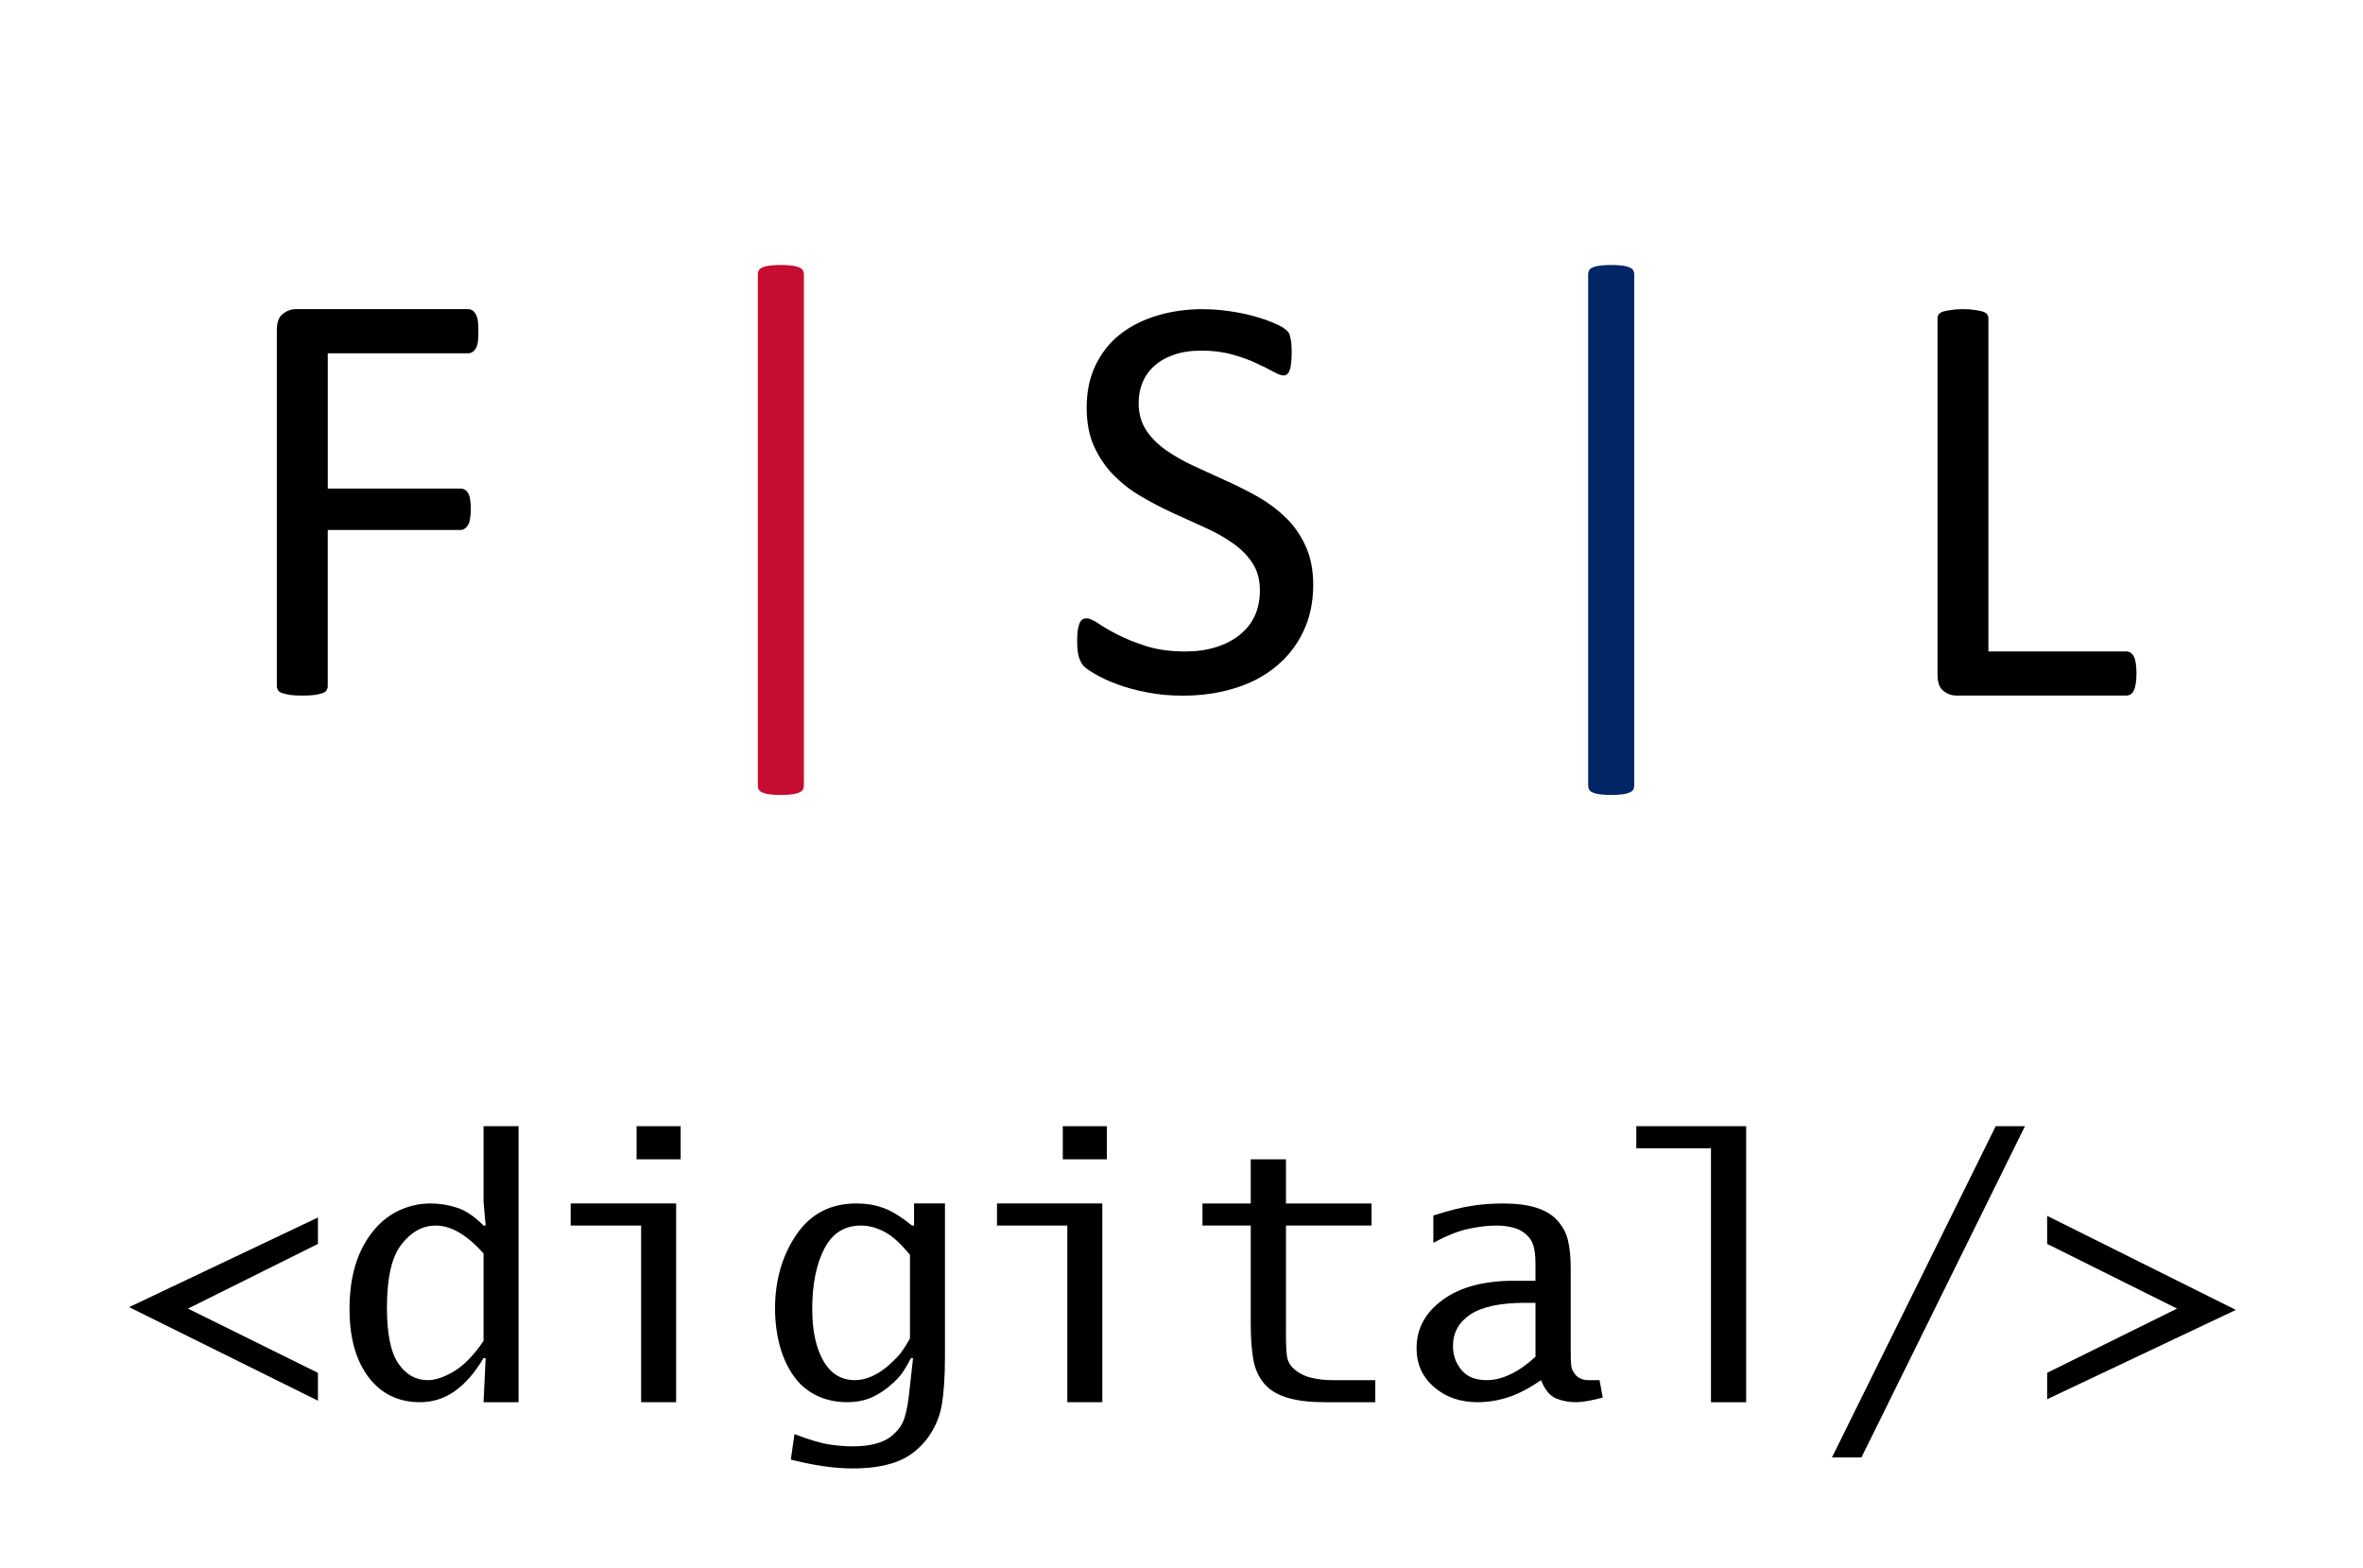 <?xml version="1.0" encoding="UTF-8" standalone="no"?>
<svg
   width="1.486in"
   height="0.986in"
   viewBox="0 0 214 142"
   version="1.1"
   id="svg1"
   sodipodi:docname="FSL-WBM_issvg.svg"
   inkscape:version="1.3.2 (091e20e, 2023-11-25, custom)"
   xmlns:inkscape="http://www.inkscape.org/namespaces/inkscape"
   xmlns:sodipodi="http://sodipodi.sourceforge.net/DTD/sodipodi-0.dtd"
   xmlns="http://www.w3.org/2000/svg"
   xmlns:svg="http://www.w3.org/2000/svg">
  <defs
     id="defs1" />
  <sodipodi:namedview
     id="namedview1"
     pagecolor="#505050"
     bordercolor="#ffffff"
     borderopacity="1"
     inkscape:showpageshadow="0"
     inkscape:pageopacity="0"
     inkscape:pagecheckerboard="1"
     inkscape:deskcolor="#505050"
     inkscape:document-units="in"
     inkscape:zoom="4.1038738"
     inkscape:cx="67.619039"
     inkscape:cy="40.815096"
     inkscape:window-width="1920"
     inkscape:window-height="991"
     inkscape:window-x="2391"
     inkscape:window-y="769"
     inkscape:window-maximized="1"
     inkscape:current-layer="svg1" />
  <path
     d="m 28.79,110.271 -17.101,8.118 17.101,8.473 v -2.522 l -11.771,-5.818 11.771,-5.859 z"
     style=""
     id="path33" />
  <path
     d="m 185.399,110.121 v 2.54 l 11.76,5.859 -11.76,5.818 v 2.391 l 17.092,-8.089 z"
     style=""
     id="path32" />
  <path
     d="m 136.151,108.999 c -1.01,0 -1.972,0.07 -2.892,0.22 -0.92,0.14 -2.071,0.43 -3.451,0.87 v 2.47 c 1.22,-0.65 2.28,-1.08 3.19,-1.26 0.91,-0.2 1.751,-0.299 2.511,-0.299 0.53,0 1.021,0.06 1.471,0.17 0.46,0.11 0.87,0.31 1.23,0.63 0.32,0.27 0.539,0.611 0.659,1.011 0.13,0.41 0.19,0.97 0.19,1.67 v 1.52 h -1.972 c -2.7,0 -4.839,0.57 -6.419,1.72 -1.59,1.15 -2.379,2.609 -2.379,4.389 0,1.45 0.53,2.62 1.6,3.53 1.06,0.91 2.36,1.359 3.92,1.359 0.9,0 1.818,-0.139 2.748,-0.439 0.92,-0.29 1.92,-0.809 3,-1.559 0.35,0.87 0.802,1.418 1.362,1.658 0.56,0.23 1.158,0.34 1.808,0.34 0.56,0 1.373,-0.139 2.423,-0.419 l -0.29,-1.579 h -1.002 c -0.29,0 -0.54,-0.051 -0.75,-0.161 -0.22,-0.1 -0.378,-0.239 -0.498,-0.419 -0.18,-0.22 -0.292,-0.49 -0.322,-0.8 -0.03,-0.3 -0.038,-0.751 -0.038,-1.351 v -7.359 c 0,-1 -0.08,-1.851 -0.24,-2.531 -0.15,-0.69 -0.492,-1.321 -1.002,-1.881 -0.93,-1 -2.547,-1.5 -4.857,-1.5 z m 1.96,9 h 0.949 v 4.881 c -0.77,0.71 -1.531,1.241 -2.271,1.591 -0.73,0.35 -1.439,0.53 -2.139,0.53 -1.02,0 -1.791,-0.3 -2.291,-0.92 -0.52,-0.62 -0.771,-1.341 -0.771,-2.171 0,-1.2 0.522,-2.151 1.562,-2.851 1.05,-0.7 2.71,-1.061 4.96,-1.061 z"
     style=""
     id="path31" />
  <path
     d="m 90.29,108.999 v 2.001 h 6.369 v 15.999 h 3.17 v -18 z"
     style=""
     id="path30" />
  <path
     d="m 77.549,108.999 c -2.35,0 -4.158,0.952 -5.438,2.842 -1.28,1.89 -1.922,4.118 -1.922,6.688 0,1.19 0.151,2.339 0.451,3.439 0.31,1.1 0.769,2.062 1.389,2.862 0.49,0.65 1.141,1.179 1.951,1.579 0.82,0.39 1.739,0.589 2.739,0.589 0.69,0 1.329,-0.098 1.919,-0.308 0.58,-0.22 1.16,-0.552 1.74,-1.002 0.36,-0.29 0.701,-0.6 1.011,-0.94 0.31,-0.33 0.68,-0.909 1.11,-1.749 h 0.19 l -0.352,3.161 c -0.09,0.87 -0.22,1.587 -0.39,2.147 -0.16,0.57 -0.47,1.07 -0.92,1.5 -0.77,0.79 -2.029,1.192 -3.779,1.192 -0.69,0 -1.399,-0.06 -2.139,-0.17 -0.74,-0.11 -1.791,-0.42 -3.161,-0.94 l -0.331,2.309 c 2.09,0.53 3.96,0.8 5.61,0.8 1.5,0 2.79,-0.19 3.85,-0.56 1.07,-0.37 2.001,-1.039 2.801,-2.019 0.73,-0.95 1.2,-1.99 1.4,-3.12 0.2,-1.13 0.299,-2.612 0.299,-4.462 v -13.84 h -2.798 v 2.001 h -0.19 c -1.04,-0.84 -1.932,-1.38 -2.672,-1.62 -0.73,-0.26 -1.52,-0.381 -2.37,-0.381 z m 0.422,2.001 c 0.73,0 1.44,0.2 2.15,0.58 0.71,0.37 1.468,1.07 2.288,2.08 v 7.559 c -0.41,0.73 -0.75,1.24 -1.02,1.55 -0.27,0.29 -0.58,0.592 -0.92,0.902 -1.04,0.89 -2.06,1.33 -3.05,1.33 -1.22,0 -2.169,-0.57 -2.839,-1.72 -0.68,-1.16 -1.022,-2.731 -1.022,-4.731 0,-2.21 0.361,-4.019 1.081,-5.429 0.72,-1.41 1.831,-2.121 3.331,-2.121 z"
     style=""
     id="path29" />
  <path
     d="m 51.68,108.999 v 2.001 h 6.381 v 15.999 h 3.17 v -18 z"
     style=""
     id="path28" />
  <path
     d="m 113.271,105 v 3.999 h -4.371 v 2.001 h 4.371 v 8.941 c 0,1.36 0.089,2.49 0.27,3.39 0.19,0.88 0.57,1.618 1.14,2.188 0.96,0.99 2.711,1.48 5.271,1.48 h 4.6 v -1.998 h -3.92 c -0.65,0 -1.27,-0.07 -1.89,-0.22 -0.6,-0.14 -1.122,-0.413 -1.562,-0.803 -0.26,-0.22 -0.45,-0.498 -0.56,-0.838 -0.11,-0.33 -0.158,-1.089 -0.158,-2.279 v -9.861 h 7.749 v -2.001 h -7.749 v -3.999 z"
     style=""
     id="path27" />
  <path
     d="m 180.741,102 -14.83,30 h 2.669 l 14.81,-30 z"
     style=""
     id="path26" />
  <path
     d="m 148.19,102 v 2.001 h 6.762 v 22.998 h 3.188 v -24.999 z"
     style=""
     id="path25" />
  <path
     d="m 96.249,102 v 3 h 3.99 v -3 z"
     style=""
     id="path24" />
  <path
     d="m 57.65,102 v 3 h 3.99 v -3 z"
     style=""
     id="path23" />
  <path
     d="m 43.79,102 v 6.841 l 0.19,2.159 h -0.19 c -0.81,-0.82 -1.611,-1.361 -2.391,-1.611 -0.78,-0.26 -1.578,-0.39 -2.408,-0.39 -1.04,0 -2.031,0.231 -2.971,0.691 -0.93,0.46 -1.729,1.13 -2.399,2.03 -1.32,1.73 -1.972,4.008 -1.972,6.838 0,2.56 0.559,4.611 1.699,6.141 1.15,1.53 2.71,2.3 4.69,2.3 1.14,0 2.191,-0.329 3.141,-0.999 0.96,-0.68 1.83,-1.68 2.61,-3 h 0.19 l -0.19,3.999 h 3.17 v -24.999 z m -4.339,9 c 0.7,0 1.419,0.209 2.139,0.639 0.72,0.42 1.46,1.053 2.2,1.893 v 7.91 c -0.84,1.25 -1.7,2.149 -2.61,2.719 -0.91,0.56 -1.729,0.841 -2.449,0.841 -1.07,0 -1.95,-0.492 -2.64,-1.482 -0.7,-1 -1.052,-2.697 -1.052,-5.077 0,-2.72 0.44,-4.641 1.33,-5.751 0.88,-1.13 1.912,-1.69 3.082,-1.69 z"
     style=""
     id="path22" />
  <path
     d="m 177.771,27.999 c -0.43,0 -0.79,0.032 -1.09,0.082 -0.31,0.04 -0.551,0.089 -0.741,0.149 -0.18,0.07 -0.299,0.149 -0.369,0.249 -0.07,0.11 -0.1,0.231 -0.1,0.381 v 32.25 c 0,0.71 0.178,1.199 0.548,1.479 0.36,0.28 0.752,0.41 1.172,0.41 h 15.36 c 0.16,0 0.29,-0.041 0.41,-0.111 0.12,-0.08 0.22,-0.209 0.29,-0.369 0.09,-0.18 0.139,-0.39 0.179,-0.63 0.03,-0.24 0.061,-0.541 0.061,-0.911 0,-0.35 -0.032,-0.649 -0.061,-0.899 -0.04,-0.25 -0.089,-0.459 -0.179,-0.609 -0.07,-0.16 -0.17,-0.269 -0.29,-0.349 -0.12,-0.08 -0.25,-0.12 -0.41,-0.12 H 180.079 V 28.86 c 0,-0.15 -0.038,-0.271 -0.108,-0.381 -0.06,-0.1 -0.182,-0.179 -0.372,-0.249 -0.18,-0.06 -0.418,-0.109 -0.718,-0.149 -0.29,-0.05 -0.67,-0.082 -1.11,-0.082 z"
     style=""
     id="path21" />
  <path
     d="m 108.979,27.999 c -1.52,0 -2.919,0.202 -4.219,0.592 -1.3,0.4 -2.42,0.97 -3.36,1.72 -0.94,0.75 -1.67,1.691 -2.2,2.801 -0.53,1.12 -0.788,2.38 -0.788,3.8 0,1.38 0.228,2.57 0.688,3.56 0.46,0.99 1.051,1.85 1.781,2.59 0.74,0.74 1.569,1.389 2.499,1.919 0.93,0.55 1.879,1.041 2.859,1.491 0.99,0.45 1.962,0.89 2.892,1.31 0.95,0.43 1.79,0.901 2.52,1.421 0.74,0.51 1.328,1.109 1.778,1.799 0.45,0.68 0.671,1.5 0.671,2.47 0,0.87 -0.16,1.651 -0.48,2.341 -0.33,0.68 -0.789,1.25 -1.389,1.72 -0.6,0.47 -1.312,0.84 -2.142,1.09 -0.84,0.26 -1.748,0.381 -2.748,0.381 -1.34,0 -2.511,-0.16 -3.521,-0.48 -1.01,-0.32 -1.87,-0.67 -2.59,-1.04 -0.71,-0.36 -1.299,-0.701 -1.749,-1.011 -0.46,-0.31 -0.819,-0.469 -1.069,-0.469 -0.14,0 -0.272,0.028 -0.372,0.088 -0.11,0.07 -0.2,0.182 -0.27,0.352 -0.07,0.17 -0.13,0.38 -0.17,0.65 -0.03,0.28 -0.05,0.61 -0.05,1.02 0,0.57 0.049,1.028 0.149,1.368 0.1,0.35 0.251,0.633 0.451,0.853 0.21,0.21 0.58,0.459 1.11,0.759 0.53,0.31 1.178,0.611 1.948,0.891 0.78,0.29 1.67,0.531 2.66,0.721 1,0.2 2.082,0.299 3.252,0.299 1.66,0 3.219,-0.219 4.649,-0.659 1.44,-0.43 2.69,-1.081 3.75,-1.951 1.07,-0.87 1.909,-1.93 2.499,-3.17 0.6,-1.24 0.911,-2.661 0.911,-4.251 0,-1.35 -0.231,-2.519 -0.691,-3.519 -0.45,-0.99 -1.04,-1.839 -1.79,-2.569 -0.75,-0.73 -1.59,-1.361 -2.54,-1.901 -0.95,-0.53 -1.91,-1.019 -2.9,-1.459 -0.98,-0.45 -1.949,-0.9 -2.909,-1.33 -0.95,-0.44 -1.788,-0.921 -2.528,-1.441 -0.74,-0.53 -1.341,-1.128 -1.781,-1.808 -0.45,-0.69 -0.671,-1.511 -0.671,-2.461 0,-0.64 0.11,-1.249 0.34,-1.819 0.24,-0.59 0.592,-1.09 1.052,-1.5 0.47,-0.43 1.048,-0.772 1.758,-1.022 0.72,-0.26 1.571,-0.39 2.531,-0.39 1.04,0 1.981,0.12 2.821,0.36 0.83,0.23 1.547,0.489 2.147,0.779 0.62,0.28 1.133,0.541 1.553,0.771 0.41,0.23 0.72,0.34 0.92,0.34 0.13,0 0.238,-0.04 0.328,-0.12 0.1,-0.09 0.181,-0.208 0.231,-0.378 0.07,-0.18 0.109,-0.392 0.129,-0.662 0.03,-0.25 0.05,-0.548 0.05,-0.888 0,-0.34 -0.019,-0.621 -0.029,-0.841 -0.03,-0.23 -0.06,-0.42 -0.1,-0.58 -0.03,-0.15 -0.07,-0.279 -0.12,-0.369 -0.06,-0.11 -0.172,-0.23 -0.352,-0.36 -0.17,-0.15 -0.518,-0.341 -1.058,-0.571 -0.53,-0.22 -1.141,-0.428 -1.831,-0.618 -0.69,-0.19 -1.42,-0.332 -2.2,-0.442 -0.78,-0.11 -1.562,-0.17 -2.312,-0.17 z"
     style=""
     id="path20" />
  <path
     d="m 26.789,27.999 c -0.41,0 -0.809,0.142 -1.169,0.422 -0.37,0.28 -0.551,0.758 -0.551,1.468 v 32.25 c 0,0.13 0.04,0.25 0.1,0.36 0.07,0.12 0.192,0.2 0.372,0.27 0.19,0.06 0.428,0.123 0.738,0.173 0.3,0.04 0.66,0.059 1.09,0.059 0.47,0 0.841,-0.019 1.131,-0.059 0.29,-0.04 0.52,-0.101 0.7,-0.161 0.19,-0.06 0.309,-0.151 0.369,-0.261 0.07,-0.12 0.111,-0.24 0.111,-0.36 V 48 h 12.029 c 0.13,0 0.25,-0.041 0.36,-0.111 0.13,-0.08 0.229,-0.19 0.319,-0.34 0.09,-0.16 0.152,-0.35 0.182,-0.58 0.04,-0.24 0.067,-0.518 0.067,-0.858 0,-0.36 -0.027,-0.661 -0.067,-0.891 -0.03,-0.24 -0.092,-0.43 -0.182,-0.56 -0.09,-0.15 -0.189,-0.249 -0.319,-0.319 -0.11,-0.06 -0.23,-0.091 -0.36,-0.091 H 29.681 V 32.001 h 12.738 c 0.12,0 0.24,-0.041 0.36,-0.111 0.11,-0.07 0.221,-0.19 0.311,-0.34 0.09,-0.16 0.16,-0.359 0.19,-0.609 0.03,-0.26 0.041,-0.561 0.041,-0.911 0,-0.35 -0.011,-0.66 -0.041,-0.92 -0.03,-0.26 -0.1,-0.469 -0.19,-0.639 -0.09,-0.17 -0.201,-0.29 -0.311,-0.36 -0.12,-0.07 -0.24,-0.111 -0.36,-0.111 z"
     style=""
     id="path19" />
  <path
     d="m 145.91,24 c -0.4,0 -0.729,0.019 -0.999,0.059 -0.28,0.03 -0.502,0.091 -0.662,0.161 -0.16,0.06 -0.268,0.151 -0.328,0.261 -0.06,0.11 -0.091,0.219 -0.091,0.349 v 46.31 c 0,0.15 0.031,0.271 0.091,0.381 0.06,0.11 0.168,0.201 0.328,0.261 0.16,0.07 0.382,0.131 0.662,0.161 0.27,0.04 0.599,0.059 0.999,0.059 0.4,0 0.741,-0.019 1.011,-0.059 0.27,-0.03 0.489,-0.091 0.639,-0.161 0.17,-0.06 0.282,-0.151 0.352,-0.261 0.06,-0.11 0.088,-0.231 0.088,-0.381 V 24.829 c 0,-0.13 -0.028,-0.239 -0.088,-0.349 -0.07,-0.11 -0.182,-0.201 -0.352,-0.261 -0.15,-0.07 -0.369,-0.131 -0.639,-0.161 -0.27,-0.04 -0.611,-0.059 -1.011,-0.059 z"
     style="fill:#002666;fill-opacity:1"
     id="ADW_pipe" />
  <path
     d="m 70.711,24 c -0.4,0 -0.732,0.019 -1.002,0.059 -0.28,0.03 -0.499,0.091 -0.659,0.161 -0.16,0.06 -0.261,0.151 -0.331,0.261 -0.06,0.11 -0.088,0.219 -0.088,0.349 v 46.31 c 0,0.15 0.028,0.271 0.088,0.381 0.07,0.11 0.171,0.201 0.331,0.261 0.16,0.07 0.379,0.131 0.659,0.161 0.27,0.04 0.602,0.059 1.002,0.059 0.4,0 0.738,-0.019 1.008,-0.059 0.27,-0.03 0.492,-0.091 0.642,-0.161 0.17,-0.06 0.279,-0.151 0.349,-0.261 0.06,-0.11 0.091,-0.231 0.091,-0.381 V 24.829 c 0,-0.13 -0.031,-0.239 -0.091,-0.349 -0.07,-0.11 -0.179,-0.201 -0.349,-0.261 -0.15,-0.07 -0.372,-0.131 -0.642,-0.161 -0.27,-0.04 -0.608,-0.059 -1.008,-0.059 z"
     style="fill:#c60c30;fill-opacity:1"
     id="BBAW_pipe" />
</svg>
